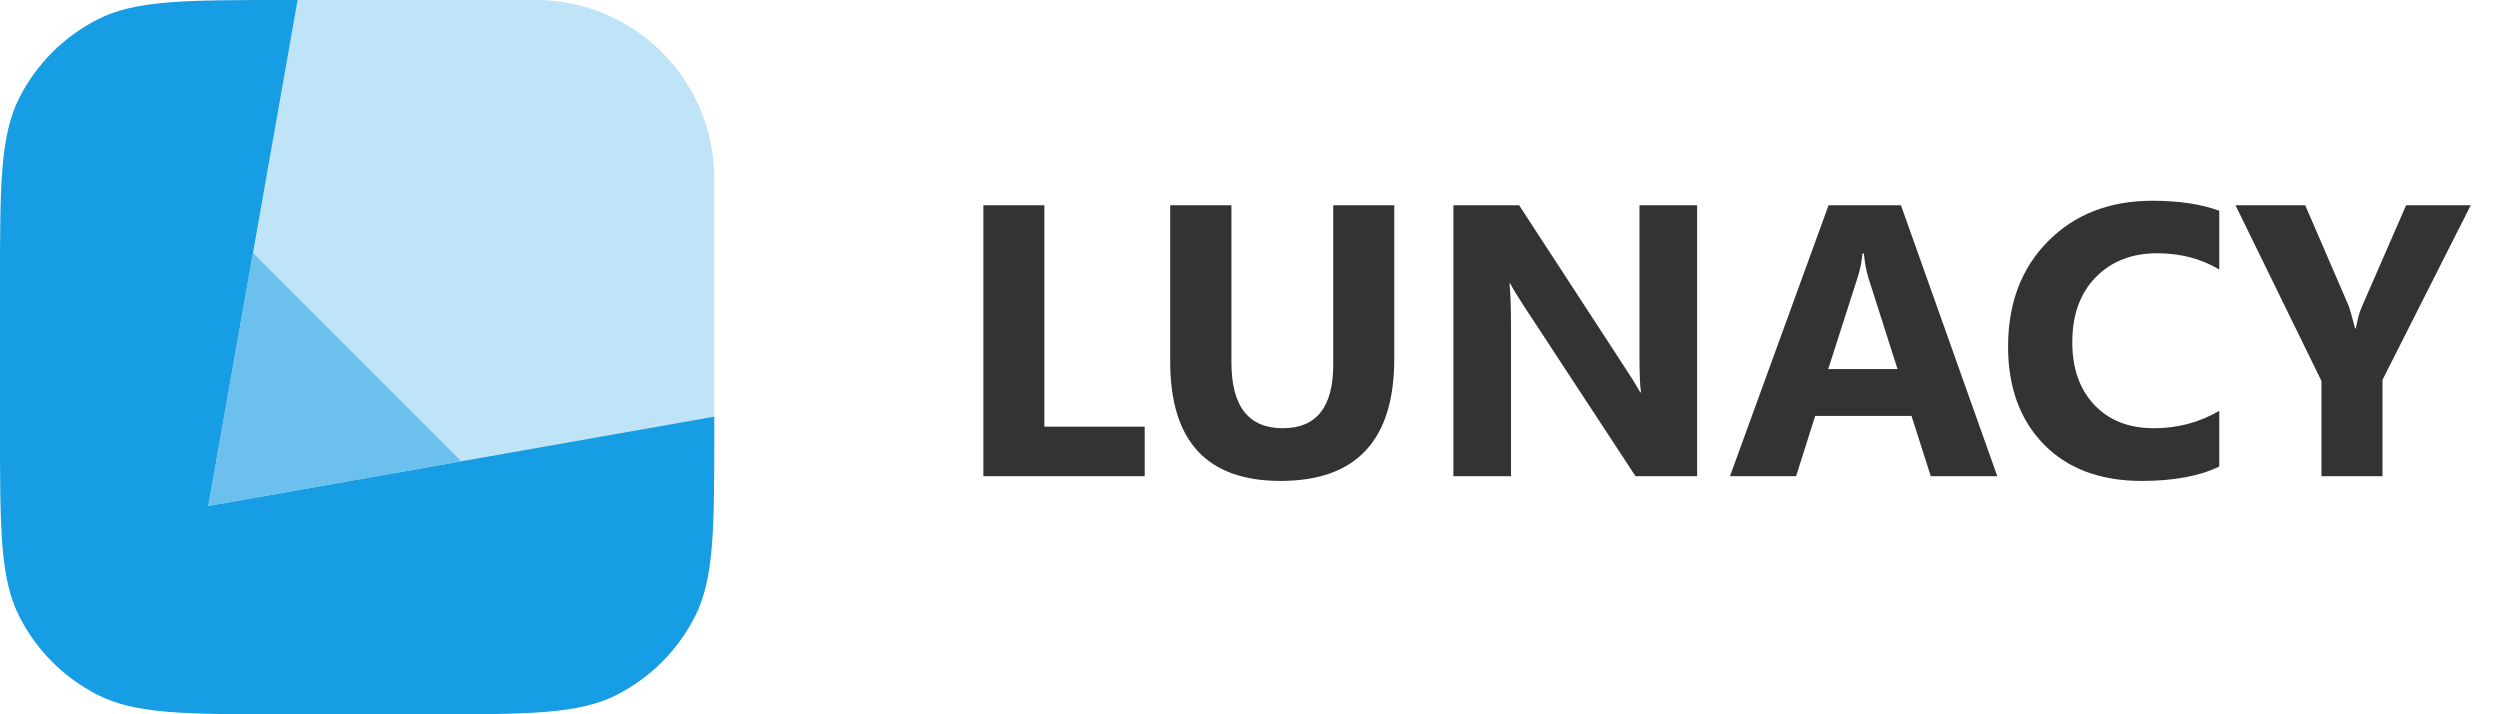 <svg width="84" height="24" viewBox="0 0 84 24" fill="none" xmlns="http://www.w3.org/2000/svg">
<path d="M9.6 24H14.4C17.76 24 19.441 24 20.724 23.346C21.853 22.771 22.771 21.853 23.346 20.724C24 19.441 24 17.76 24 14.4V13.992L10.008 0L9.6 0C6.24 0 4.56 0 3.276 0.654C2.147 1.229 1.229 2.147 0.654 3.276C0 4.56 0 6.24 0 9.6V14.4C0 17.76 0 19.441 0.654 20.724C1.229 21.853 2.147 22.771 3.276 23.346C4.56 24 6.24 24 9.6 24Z" fill="#179DE3"/>
<path d="M6.999 17L9.999 0H17.999C21.313 0 23.999 2.687 23.999 6V14L6.999 17Z" fill="#BFE4F7"/>
<path d="M15.499 15.5L8.499 8.5L6.999 17L15.499 15.5Z" fill="#6BC0ED"/>
<path d="M38.462 16H33.041V6.897H35.091V14.337H38.462V16ZM46.847 12.058C46.847 14.792 45.573 16.159 43.026 16.159C40.554 16.159 39.319 14.824 39.319 12.153V6.897H41.376V12.179C41.376 13.651 41.951 14.388 43.102 14.388C44.232 14.388 44.797 13.677 44.797 12.255V6.897H46.847V12.058ZM57.023 16H54.953L51.202 10.281C50.982 9.946 50.829 9.695 50.745 9.525H50.719C50.753 9.847 50.77 10.338 50.77 10.998V16H48.834V6.897H51.043L54.655 12.439C54.82 12.689 54.972 12.936 55.112 13.182H55.137C55.103 12.97 55.086 12.553 55.086 11.931V6.897H57.023V16ZM67.109 16H64.874L64.227 13.975H60.99L60.349 16H58.127L61.44 6.897H63.872L67.109 16ZM63.757 12.401L62.78 9.341C62.708 9.113 62.657 8.84 62.627 8.522H62.577C62.556 8.789 62.503 9.054 62.418 9.316L61.428 12.401H63.757ZM74.567 15.676C73.903 15.998 73.035 16.159 71.965 16.159C70.568 16.159 69.47 15.748 68.67 14.927C67.871 14.106 67.471 13.012 67.471 11.646C67.471 10.19 67.919 9.009 68.816 8.104C69.718 7.198 70.886 6.745 72.32 6.745C73.209 6.745 73.958 6.857 74.567 7.082V9.056C73.958 8.692 73.264 8.51 72.485 8.51C71.63 8.51 70.941 8.778 70.416 9.316C69.891 9.853 69.629 10.581 69.629 11.499C69.629 12.38 69.876 13.082 70.372 13.607C70.867 14.127 71.533 14.388 72.371 14.388C73.171 14.388 73.903 14.193 74.567 13.804V15.676ZM83.016 6.897L80.052 12.763V16H78.001V12.801L75.113 6.897H77.456L78.922 10.293C78.947 10.357 79.017 10.604 79.131 11.036H79.157C79.212 10.731 79.277 10.492 79.353 10.319L80.845 6.897H83.016Z" fill="#333333"/>
</svg>
